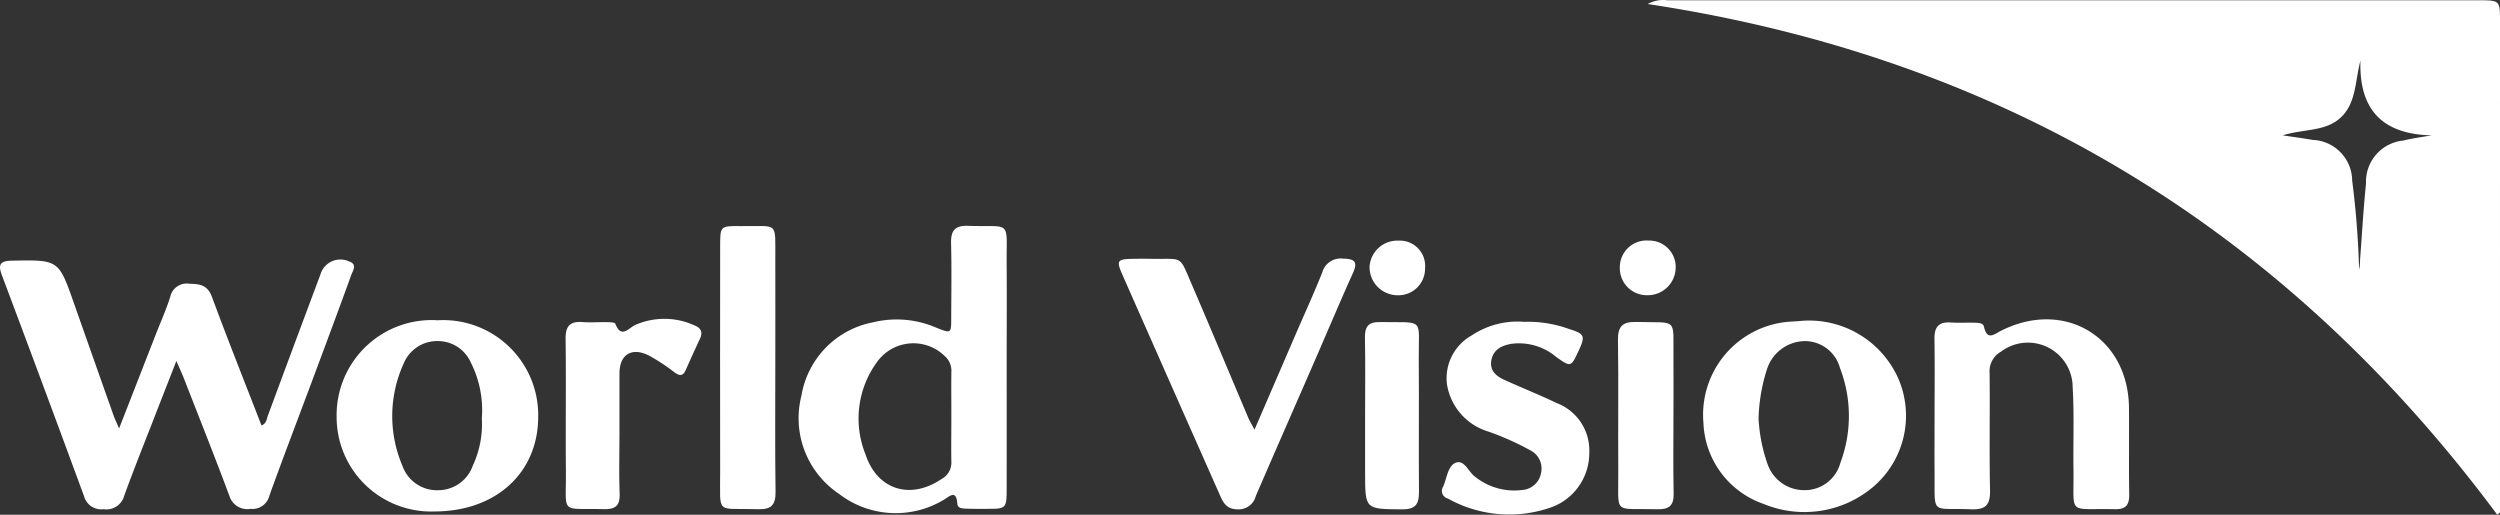 <svg xmlns="http://www.w3.org/2000/svg" width="212.797" height="43.811" viewBox="0 0 212.797 43.811">
  <rect x="0" y="0" width="212.797" height="43.811" fill="#333333" stroke="none"/>
  <g id="world_vision" data-name="world vision" transform="translate(0 0)">
    <path id="Path_9362" data-name="Path 9362" d="M-692.305-111.418c0-1.826,0-1.829-1.838-1.831h-69.045a2.646,2.646,0,0,0-1.661.319c30.273,4.577,54.227,19.132,72.309,43.468l.234-.184V-70.98Q-692.305-91.2-692.305-111.418Zm-8.221,10.108a3.521,3.521,0,0,0-3.184,3.654c-.219,2.162-.344,4.331-.506,6.5a4.045,4.045,0,0,1-.083.841,75.571,75.571,0,0,0-.589-7.593,3.5,3.5,0,0,0-3.37-3.456c-.764-.136-1.536-.236-2.538-.388,1.789-.565,3.665-.3,4.961-1.542s1.189-3.062,1.652-4.822c-.138,4.264,1.964,6.278,6.057,6.364C-698.929-101.609-699.74-101.508-700.527-101.31Z" transform="translate(905.102 113.273)" fill="#fff"/>
    <path id="Path_9363" data-name="Path 9363" d="M-1303.769-23.583a1.773,1.773,0,0,0-1.473.027,1.773,1.773,0,0,0-.944,1.131q-2.248,6-4.471,12.01c-.1.281-.107.636-.533.811-1.426-3.677-2.87-7.3-4.222-10.953-.372-1-1.018-1.094-1.9-1.109a1.436,1.436,0,0,0-1.645,1.106c-.319,1.017-.755,2-1.148,2.991l-3.207,8.219c-.225-.526-.365-.811-.471-1.11q-1.687-4.761-3.365-9.527c-1.311-3.74-1.307-3.717-5.266-3.646-.985.018-1.233.282-.878,1.227q3.532,9.4,7,18.827a1.51,1.51,0,0,0,1.661,1.1,1.564,1.564,0,0,0,1.755-1.145c.84-2.317,1.763-4.6,2.654-6.9.559-1.438,1.122-2.87,1.784-4.568.28.64.453,1,.6,1.375,1.314,3.367,2.654,6.725,3.917,10.111a1.592,1.592,0,0,0,1.792,1.1,1.491,1.491,0,0,0,1.621-1.156c1.184-3.284,2.435-6.543,3.655-9.818,1.106-2.964,2.216-5.924,3.29-8.9C-1303.437-22.76-1302.969-23.318-1303.769-23.583Z" transform="translate(1333.449 45.82)" fill="#fff"/>
    <path id="Path_9364" data-name="Path 9364" d="M-1043.221-35.414c-1.186-.041-1.482.453-1.455,1.518.053,2.092.02,4.187.012,6.282,0,1.384,0,1.367-1.249.879a8.493,8.493,0,0,0-5.423-.464,7.628,7.628,0,0,0-6.076,6.234,7.745,7.745,0,0,0,3.172,8.347,7.918,7.918,0,0,0,8.924.532c.478-.261,1.074-.947,1.172.323.032.417.461.412.784.423.574.02,1.149.017,1.723.015,1.662,0,1.689-.024,1.692-1.748q.007-5.112,0-10.225c0-2.956.02-5.914,0-8.87C-1039.974-36-1039.476-35.286-1043.221-35.414Zm-2.224,21.52c-2.659,1.828-5.5.991-6.513-2.06a8.157,8.157,0,0,1,.968-7.855,3.8,3.8,0,0,1,2.745-1.59,3.8,3.8,0,0,1,3,1.043,1.661,1.661,0,0,1,.592,1.406c-.013,1.273,0,2.545,0,3.819s-.02,2.547,0,3.819a1.557,1.557,0,0,1-.784,1.418Z" transform="translate(1125.631 54.637)" fill="#fff"/>
    <path id="Path_9365" data-name="Path 9365" d="M-649.381,4.39c-.057-6-5.485-9.274-10.876-6.559-.6.3-1.2.879-1.468-.344-.076-.344-.538-.326-.862-.334-.657-.015-1.317.024-1.964-.02-1.008-.068-1.4.373-1.387,1.373.035,2.217.011,4.436.009,6.654,0,1.6-.012,3.2,0,4.806.029,3.625-.346,2.93,3.1,3.068,1.252.05,1.646-.373,1.621-1.61-.068-3.323,0-6.654-.036-9.981a1.914,1.914,0,0,1,.968-1.828,3.809,3.809,0,0,1,3.983-.372,3.81,3.81,0,0,1,2.119,3.393c.137,2.334.036,4.683.068,7.022.056,3.986-.574,3.269,3.527,3.367.92.023,1.228-.355,1.218-1.237C-649.4,9.32-649.359,6.855-649.381,4.39Z" transform="translate(830.597 30.317)" fill="#fff"/>
    <path id="Path_9366" data-name="Path 9366" d="M-928.286-24.089a1.623,1.623,0,0,0-1.767,1.169c-.7,1.755-1.488,3.474-2.237,5.208-1.137,2.631-2.273,5.266-3.534,8.184-.276-.529-.425-.767-.532-1.021-1.588-3.745-3.151-7.5-4.761-11.234-1.137-2.64-.731-2.249-3.362-2.288q-.863-.014-1.726,0c-1.3.024-1.394.151-.864,1.349q4.156,9.415,8.327,18.822c.3.69.625,1.156,1.51,1.151a1.5,1.5,0,0,0,1.52-1.136c1.661-3.849,3.349-7.682,5.022-11.524,1.083-2.485,2.13-4.985,3.248-7.457C-926.992-23.859-927.34-24.067-928.286-24.089Z" transform="translate(1042.605 46.103)" fill="#fff"/>
    <path id="Path_9367" data-name="Path 9367" d="M-737.715-2.622c-.287.018-.574.035-.861.056a7.942,7.942,0,0,0-7.181,8.6,7.6,7.6,0,0,0,5.123,6.9,9.063,9.063,0,0,0,9.29-1.423,7.962,7.962,0,0,0,2.152-9.3,8.308,8.308,0,0,0-8.524-4.831ZM-734.1,9.433a3.136,3.136,0,0,1-3.006,2.329,3.3,3.3,0,0,1-3.205-2.251,13.777,13.777,0,0,1-.755-3.856,14.949,14.949,0,0,1,.73-4.229,3.44,3.44,0,0,1,3.172-2.352,3.1,3.1,0,0,1,3.03,2.293,11.341,11.341,0,0,1,.033,8.066Z" transform="translate(890.752 29.96)" fill="#fff"/>
    <path id="Path_9368" data-name="Path 9368" d="M-1208.678-2.819a8.091,8.091,0,0,0-6.085,2.226,8.09,8.09,0,0,0-2.5,5.978,8.044,8.044,0,0,0,2.445,5.808,8.043,8.043,0,0,0,5.881,2.263c5.225,0,8.828-3.285,8.832-8.065A8.088,8.088,0,0,0-1202.6-.586a8.089,8.089,0,0,0-6.079-2.232Zm3.006,12.374a3.118,3.118,0,0,1-2.912,2.092,3.112,3.112,0,0,1-3.071-2.06,10.768,10.768,0,0,1,.1-8.725,3.075,3.075,0,0,1,2.929-1.909,3.054,3.054,0,0,1,2.758,1.769,9,9,0,0,1,.965,4.812,8.33,8.33,0,0,1-.769,4.021Z" transform="translate(1245.916 30.079)" fill="#fff"/>
    <path id="Path_9369" data-name="Path 9369" d="M-1080.28-23.308c0-3.038.012-6.075,0-9.113-.016-3.427.334-2.87-2.971-2.917-1.711-.021-1.722,0-1.723,1.7,0,6.4-.018,12.808,0,19.211.014,3.758-.427,3.063,3.216,3.187,1.141.039,1.51-.369,1.5-1.482C-1080.31-16.245-1080.28-19.778-1080.28-23.308Z" transform="translate(1146.273 54.584)" fill="#fff"/>
    <path id="Path_9370" data-name="Path 9370" d="M-826.125,4.551c-1.442-.69-2.932-1.281-4.388-1.943-.713-.323-1.288-.8-1.112-1.7s.894-1.23,1.7-1.372a4.908,4.908,0,0,1,3.793,1.1c1.269.906,1.276.9,1.938-.523.573-1.227.506-1.433-.794-1.829a10.259,10.259,0,0,0-3.858-.619,7.015,7.015,0,0,0-4.461,1.159,4.169,4.169,0,0,0-2.1,4.158,5.023,5.023,0,0,0,3.556,4.032,23.869,23.869,0,0,1,3.589,1.615,1.725,1.725,0,0,1,.865,1.888,1.751,1.751,0,0,1-1.618,1.461,5.325,5.325,0,0,1-4.029-1.153c-.553-.412-.9-1.494-1.661-1.149-.648.3-.71,1.328-1.038,2.03a.667.667,0,0,0-.047.6.666.666,0,0,0,.452.394,10.725,10.725,0,0,0,8.922.71,4.911,4.911,0,0,0,3.122-4.627,4.313,4.313,0,0,0-2.831-4.228Z" transform="translate(958.572 29.73)" fill="#fff"/>
    <path id="Path_9371" data-name="Path 9371" d="M-1127.322-2.771a6.16,6.16,0,0,0-5.02-.024c-.569.27-1.19,1.192-1.692-.11-.045-.116-.453-.125-.692-.13-.7-.014-1.4.045-2.094-.008-1.057-.08-1.456.329-1.444,1.414.047,3.776-.008,7.552.024,11.329.032,3.695-.535,3.084,3.208,3.181.992.026,1.408-.281,1.368-1.323-.065-1.723-.018-3.45-.016-5.175V1.331c0-1.61,1.035-2.266,2.512-1.523a16.323,16.323,0,0,1,2.156,1.417c.412.3.717.379.962-.166q.6-1.349,1.224-2.69C-1126.552-2.2-1126.763-2.558-1127.322-2.771Z" transform="translate(1186.408 30.457)" fill="#fff"/>
    <path id="Path_9372" data-name="Path 9372" d="M-770.413,5.705c0-1.6.014-3.2,0-4.8-.035-3.595.435-3.045-3.154-3.145-1.175-.032-1.588.366-1.569,1.55.056,3.693,0,7.388.026,11.081.032,3.891-.518,3.2,3.334,3.31,1.012.029,1.4-.331,1.378-1.344C-770.445,10.139-770.415,7.921-770.413,5.705Z" transform="translate(912.856 29.645)" fill="#fff"/>
    <path id="Path_9373" data-name="Path 9373" d="M-857.841,1.017c-.033-3.645.6-3.154-3.323-3.214-.983-.015-1.276.408-1.258,1.337.044,2.217.014,4.436.014,6.654V10.6c0,3.163,0,3.113,3.119,3.145,1.168.012,1.479-.427,1.467-1.51C-857.856,8.493-857.808,4.754-857.841,1.017Z" transform="translate(978.604 29.611)" fill="#fff"/>
    <path id="Path_9374" data-name="Path 9374" d="M-772.027-30.3a2.275,2.275,0,0,0-1.747.619,2.275,2.275,0,0,0-.707,1.713,2.3,2.3,0,0,0,.684,1.659,2.294,2.294,0,0,0,1.668.66,2.373,2.373,0,0,0,2.4-2.3,2.244,2.244,0,0,0-.637-1.673A2.245,2.245,0,0,0-772.027-30.3Z" transform="translate(912.359 50.777)" fill="#fff"/>
    <path id="Path_9375" data-name="Path 9375" d="M-858.368-30.287a2.367,2.367,0,0,0-2.479,2.207,2.39,2.39,0,0,0,.678,1.719,2.39,2.39,0,0,0,1.7.722,2.266,2.266,0,0,0,1.666-.648,2.266,2.266,0,0,0,.678-1.654,2.152,2.152,0,0,0-.588-1.684A2.153,2.153,0,0,0-858.368-30.287Z" transform="translate(977.424 50.771)" fill="#fff"/>
  </g>
</svg>
